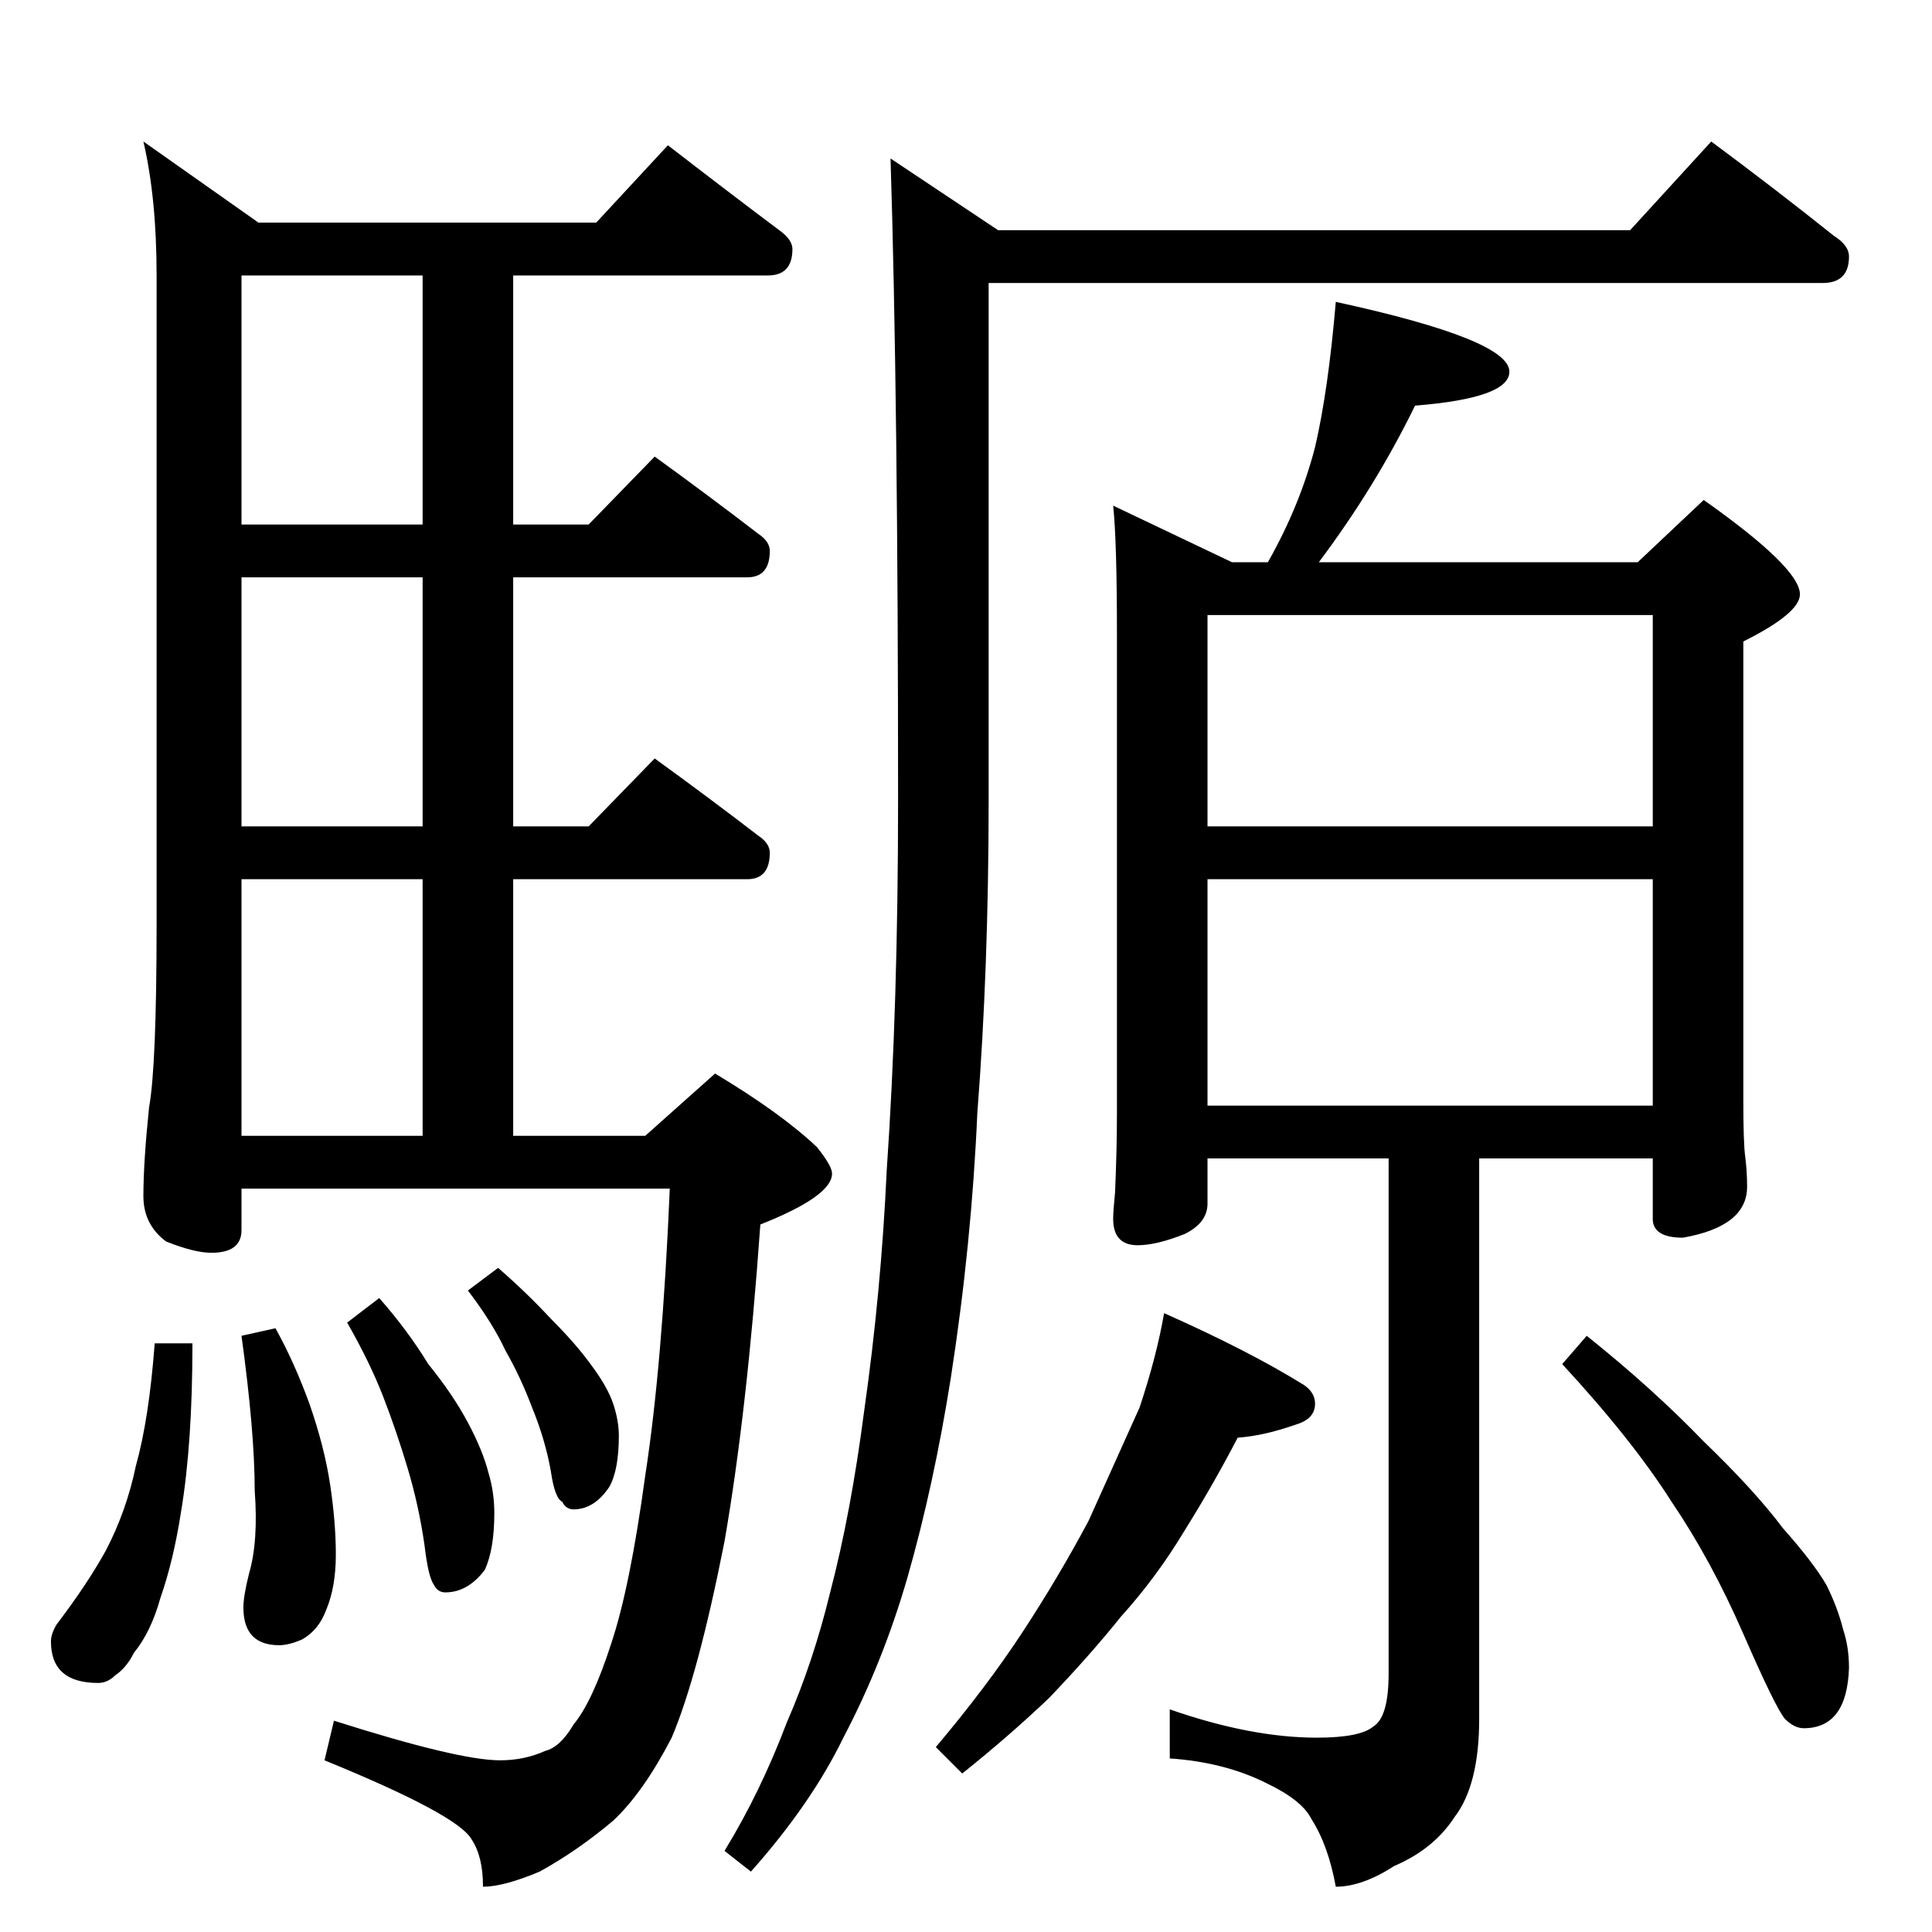 <?xml version="1.0" standalone="no"?>
<!DOCTYPE svg PUBLIC "-//W3C//DTD SVG 1.1//EN" "http://www.w3.org/Graphics/SVG/1.1/DTD/svg11.dtd" >
<svg xmlns="http://www.w3.org/2000/svg" xmlns:xlink="http://www.w3.org/1999/xlink" version="1.1" viewBox="0 -204 1024 1024">
  <g transform="matrix(1 0 0 -1 0 820)">
   <path fill="currentColor"
d="M354 947q31 -24 59 -45q7 -5 7 -10q0 -14 -13 -14h-135v-132h40l35 36q29 -21 55 -41q6 -4 6 -9q0 -14 -12 -14h-124v-132h40l35 36q29 -21 55 -41q6 -4 6 -9q0 -14 -12 -14h-124v-136h70l37 33q35 -21 54 -39q8 -10 8 -14q0 -12 -38 -27q-7 -99 -19 -168
q-14 -71 -28 -104q-15 -29 -31 -44q-19 -16 -39 -27q-19 -8 -30 -8q0 16 -6 25q-7 13 -78 42l5 21q66 -21 88 -21q13 0 24 5q8 2 15 14q10 12 20 43q10 30 18 89q9 58 13 152h-227v-22q0 -12 -16 -12q-9 0 -24 6q-12 9 -12 24q0 18 3 47q4 22 4 97v344q0 41 -7 71l61 -43
h179zM128 422h96v136h-96v-136zM224 586v132h-96v-132h96zM224 746v132h-96v-132h96zM82 312h20q0 -53 -6 -89q-4 -26 -11 -46q-5 -18 -14 -29q-4 -8 -10 -12q-4 -4 -9 -4q-25 0 -25 22q0 4 3 9q16 21 26 39q11 21 16 45q7 25 10 65zM146 320q10 -18 18 -40q8 -23 11 -43
t3 -37t-5 -29q-4 -11 -13 -16q-7 -3 -12 -3q-19 0 -19 20q0 6 3 18q5 17 3 44q0 31 -7 82zM201 336q15 -17 26 -35q13 -16 21 -31t11 -27q3 -10 3 -21q0 -19 -5 -30q-9 -12 -21 -12q-4 0 -6 4q-3 4 -5 21q-3 21 -9 41t-13 38t-19 39zM264 352q15 -13 28 -27q13 -13 21 -24
q9 -12 12 -21t3 -17q0 -18 -5 -27q-8 -12 -19 -12q-4 0 -6 4q-4 2 -6 16q-3 17 -10 34q-6 16 -14 30q-7 15 -20 32zM907 949q35 -26 65 -50q8 -5 8 -11q0 -14 -14 -14h-442v-274q0 -89 -6 -166q-3 -69 -14 -140q-9 -57 -23 -106q-13 -45 -34 -85q-17 -35 -49 -71l-14 11
q19 31 33 68q14 32 23 69q11 42 18 96q9 63 12 128q6 87 6 196q0 213 -4 340l57 -38h335zM708 864q92 -20 92 -37q0 -14 -50 -18q-21 -43 -51 -83h169l35 33q51 -36 51 -50q0 -10 -30 -25v-243q0 -23 1 -30q1 -8 1 -16q0 -21 -34 -27q-16 0 -16 10v32h-92v-297
q0 -35 -13 -52q-11 -17 -32 -26q-17 -11 -31 -11q-4 22 -13 36q-5 10 -24 19q-22 11 -51 13v26q43 -15 78 -15q23 0 30 6q8 5 8 28v273h-96v-24q0 -10 -12 -16q-15 -6 -25 -6q-13 0 -13 14q0 4 1 14q1 23 1 42v254q0 49 -2 68l63 -30h19q17 30 25 61q7 30 11 77zM640 438
h236v120h-236v-120zM640 586h236v112h-236v-112zM617 328q45 -20 74 -38q6 -4 6 -10q0 -8 -10 -11q-17 -6 -31 -7q-13 -25 -28 -49q-15 -25 -34 -46q-16 -20 -38 -43q-21 -20 -46 -40l-14 14q27 32 46 61t35 59l27 60q9 27 13 50zM841 316q35 -28 62 -56q27 -26 42 -46
q16 -18 23 -30q6 -12 9 -24q3 -9 3 -20q-1 -32 -24 -32q-5 0 -10 5q-5 6 -22 45t-38 70q-21 33 -58 73z" />
  </g>

</svg>
